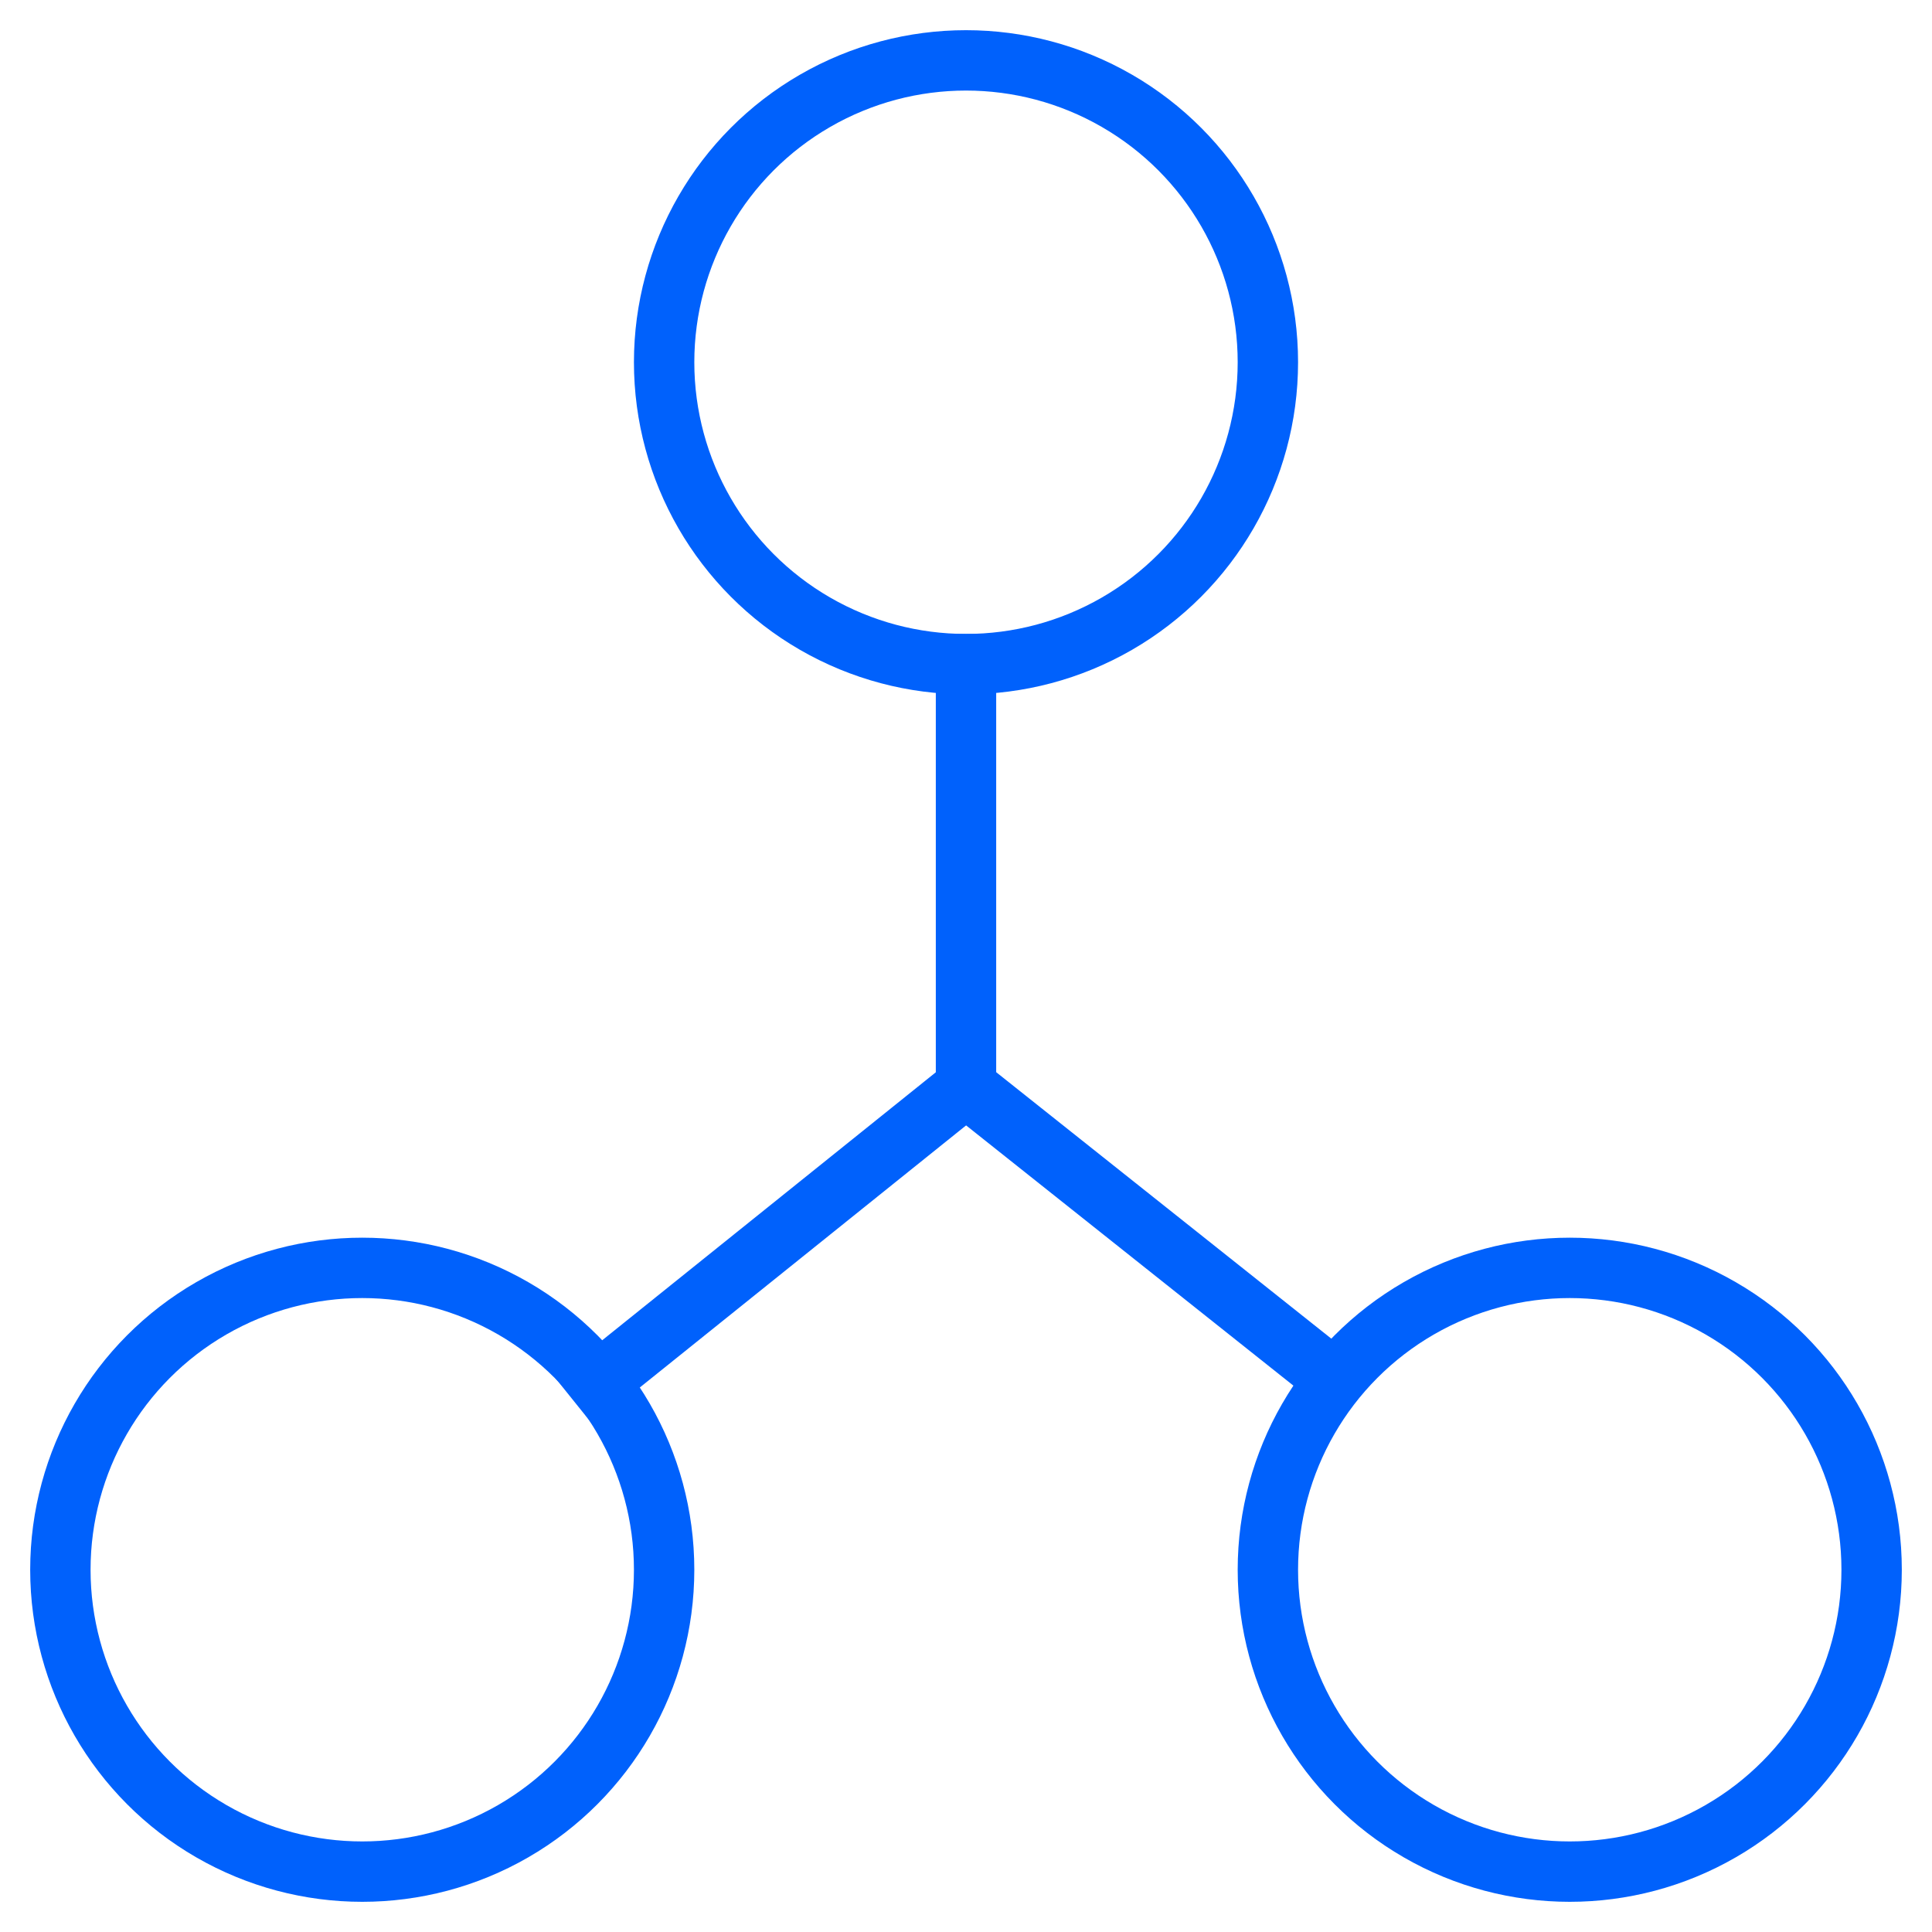 <svg xmlns="http://www.w3.org/2000/svg" viewBox="0 0 64 64" width="64" height="64"><title>node</title><g class="nc-icon-wrapper" stroke-linecap="square" stroke-linejoin="miter" stroke-width="2" fill="#0061fc" stroke="#0061fc"><polyline data-cap="butt" data-color="color-2" fill="none" stroke-miterlimit="10" points="32,22 32,36 19.8,45.8 " stroke-linecap="butt"/> <line data-cap="butt" data-color="color-2" fill="none" stroke-miterlimit="10" x1="32" y1="36" x2="44.2" y2="45.7" stroke-linecap="butt"/> <circle fill="none" stroke="#0061fc" stroke-miterlimit="10" cx="32" cy="12" r="10"/> <circle fill="none" stroke="#0061fc" stroke-miterlimit="10" cx="12" cy="52" r="10"/> <circle fill="none" stroke="#0061fc" stroke-miterlimit="10" cx="52" cy="52" r="10"/></g></svg>
